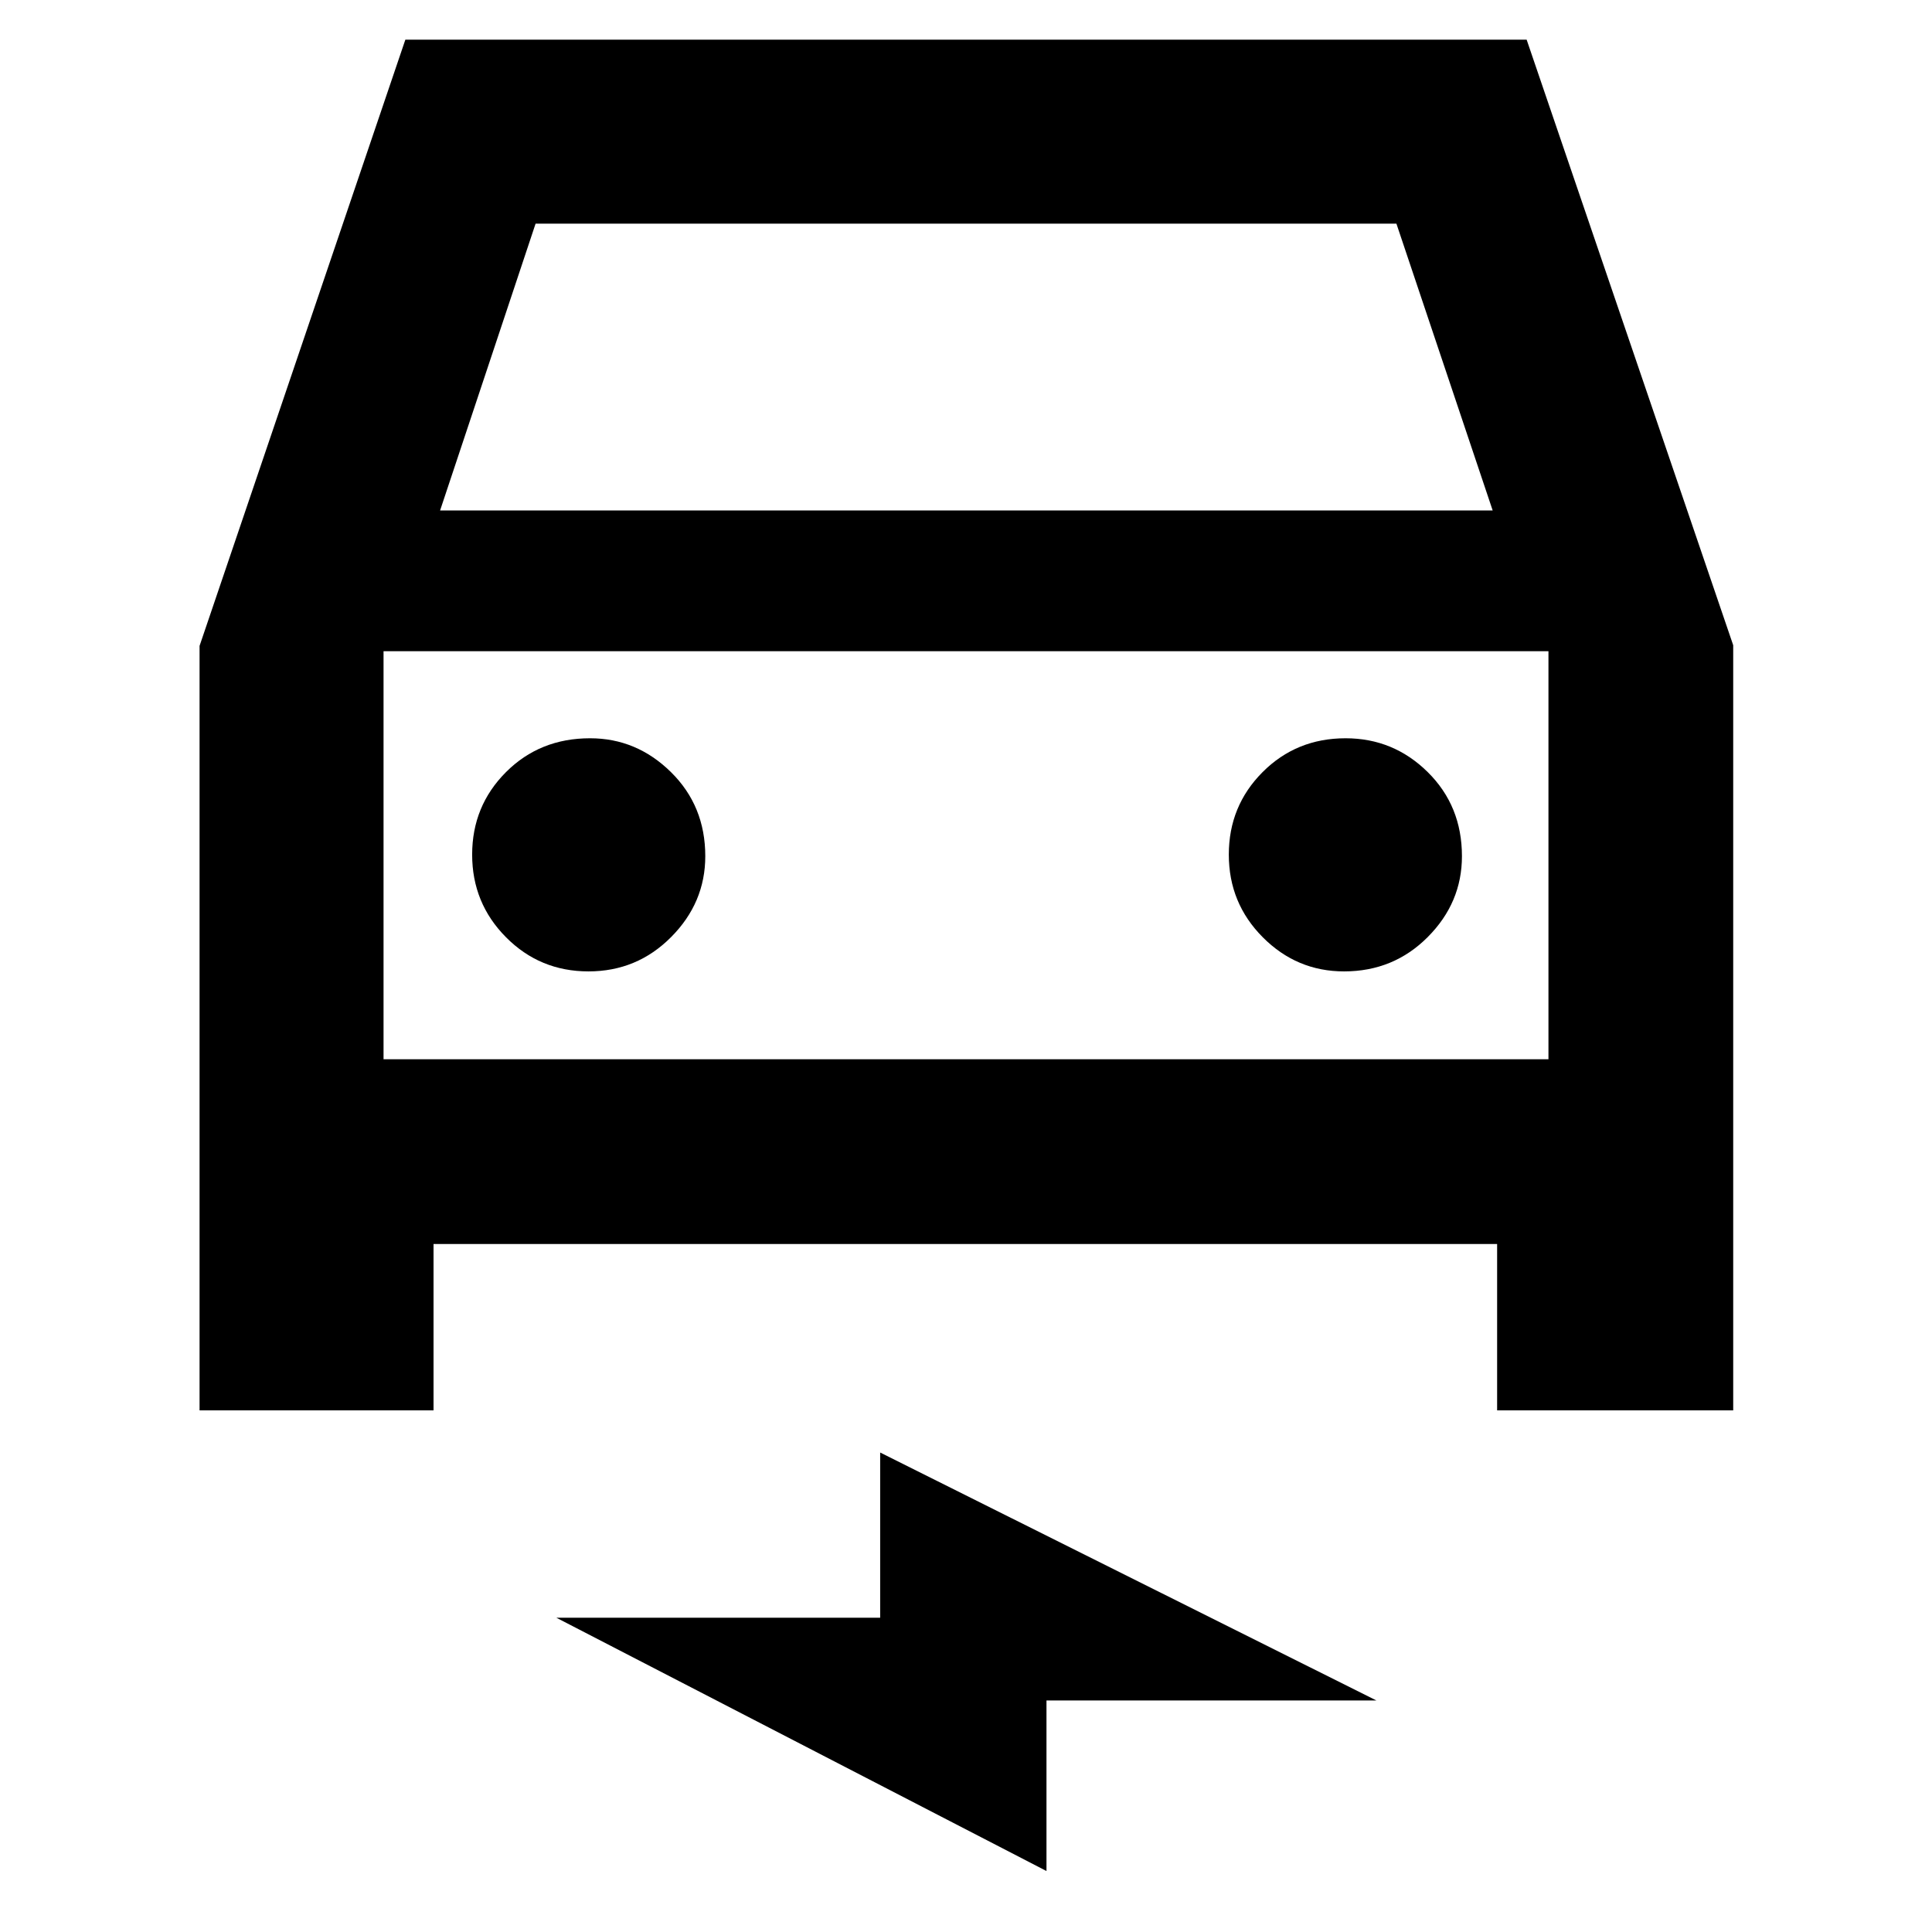 <svg xmlns="http://www.w3.org/2000/svg" height="40" viewBox="0 -960 960 960" width="40"><path d="M215.42-341.87v82.67H99.16v-379.86l102.26-301.23h557.16l102.64 300.9v380.19H743.91v-82.67H215.42Zm3.26-364.49H741.7l-47.83-142.51H266.13l-47.45 142.51Zm-28.1 69.94v202.75-202.75Zm101.84 159.1q24.12 0 41.07-17.07 16.96-17.06 16.96-40.18 0-24.99-17.07-41.79t-40.18-16.8q-24.99 0-41.79 16.83-16.8 16.82-16.8 40.99 0 24.11 16.83 41.06 16.82 16.96 40.98 16.96Zm375.43 0q24.6 0 41.59-17.07 16.99-17.06 16.99-40.18 0-24.99-17.01-41.79-17.02-16.8-40.8-16.8-24.49 0-41.26 16.83-16.77 16.82-16.77 40.99 0 24.11 16.88 41.06 16.88 16.96 40.38 16.96ZM519.99-30.3 276.43-156.17h160.92v-82.08l246.59 123.21H519.99v84.74ZM190.58-433.67h578.84v-202.75H190.58v202.75Z"/></svg>